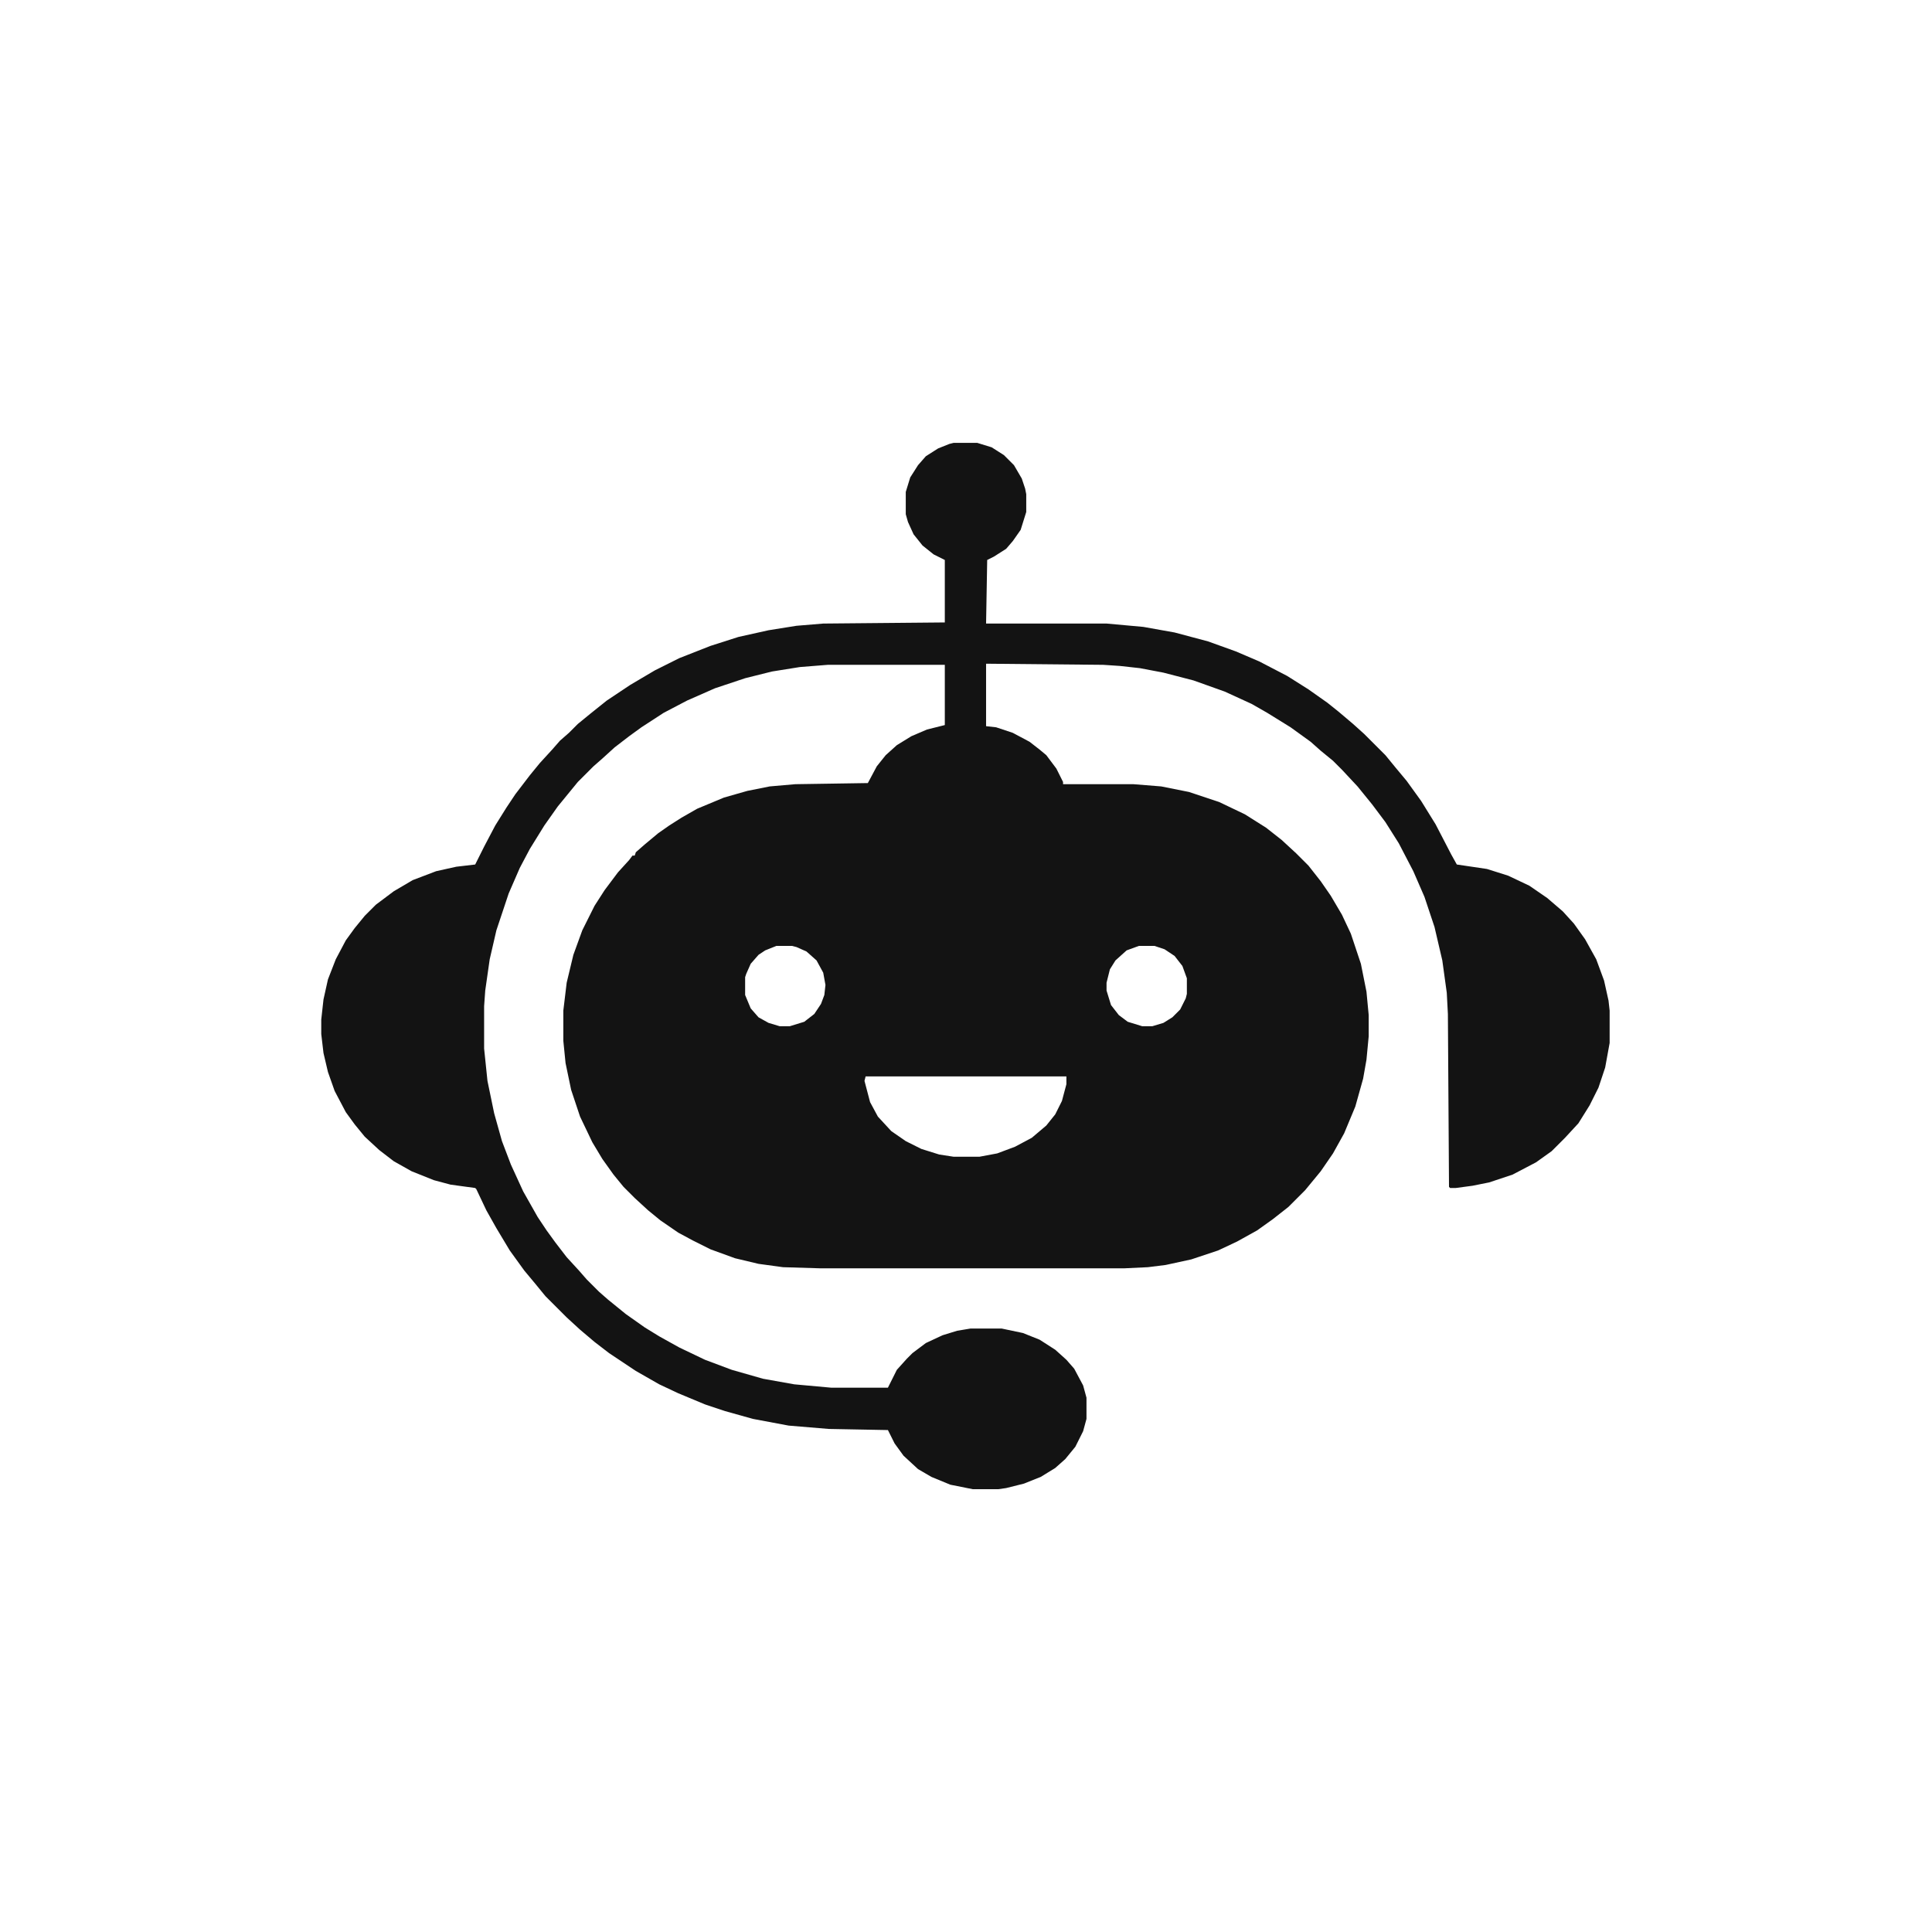 <?xml version="1.0" encoding="UTF-8"?>
<svg version="1.1" viewBox="0 0 1732 1444" width="1280" height="1280" xmlns="http://www.w3.org/2000/svg">
<path transform="translate(855,253)" d="m0 0h21l13 4 11 7 9 9 7 12 3 9 1 5v16l-5 16-7 10-6 7-11 7-6 3-1 57h108l33 3 28 5 30 8 25 9 21 9 25 13 19 12 17 12 10 8 13 11 10 9 19 19 9 11 10 12 13 18 13 21 14 27 5 9 27 4 19 6 19 9 16 11 14 12 10 11 10 14 10 18 7 19 4 18 1 9v29l-4 22-6 18-8 16-10 16-12 13-12 12-14 10-21 11-21 7-15 3-15 2h-5l-1-1-1-155-1-19-4-29-7-30-9-27-10-23-13-25-12-19-12-16-13-16-14-15-8-8-11-9-9-8-18-13-21-13-14-8-24-11-28-10-27-7-21-4-18-2-15-1-105-1v56l9 1 15 5 15 8 9 7 6 5 9 12 6 12v2h63l25 2 25 5 27 9 23 11 19 12 14 11 13 12 11 11 11 14 9 13 10 17 8 17 9 27 5 25 2 21v19l-2 21-3 17-7 25-10 24-10 18-11 16-14 17-15 15-14 11-14 10-18 10-17 8-24 8-23 5-16 2-21 1h-273l-33-1-22-3-21-5-22-8-16-8-13-7-16-11-11-9-12-11-10-10-9-11-10-14-9-15-11-23-8-24-5-24-2-20v-27l3-25 6-25 8-22 11-22 9-14 12-16 10-11 3-4h2l1-3 8-7 12-10 10-7 11-7 14-8 24-10 21-6 20-4 23-2 65-1 8-15 8-10 10-9 13-8 14-6 16-4v-54h-105l-25 2-25 4-24 6-27 9-25 11-21 11-20 13-11 8-13 10-11 10-8 7-14 14-18 22-12 17-13 21-9 17-10 23-11 33-6 26-4 28-1 14v38l3 29 6 29 7 25 8 21 11 24 13 23 8 12 8 11 10 13 11 12 7 8 11 11 8 7 16 13 17 12 13 8 18 10 23 11 24 9 28 8 28 5 33 3h51l8-16 9-10 5-5 12-9 15-7 13-4 12-2h28l19 4 15 6 14 9 10 9 7 8 8 15 3 11v19l-3 11-7 14-9 11-9 8-13 8-15 6-16 4-7 1h-23l-20-4-17-7-12-7-13-12-8-11-6-12-53-1-36-3-32-6-25-7-18-6-24-10-17-8-21-12-24-16-13-10-13-11-12-11-19-19-9-11-10-12-13-18-12-20-9-16-9-19-1-1-22-3-15-4-20-8-16-9-13-10-13-12-9-11-8-11-10-19-6-17-4-17-2-17v-13l2-18 4-18 7-18 9-17 8-11 9-11 10-10 16-12 17-10 21-8 18-4 17-2 8-16 10-19 10-16 8-12 13-17 9-11 11-12 7-8 8-7 8-8 11-9 15-12 21-14 22-13 22-11 28-11 25-8 27-6 25-4 24-2 109-1v-56l-10-5-10-8-8-10-5-11-2-7v-20l4-13 7-11 7-8 11-7 10-4zm-159 451-10 4-6 4-7 8-4 9-1 3v16l5 12 7 8 9 5 10 3h9l13-4 9-7 6-9 3-8 1-9-2-11-6-11-9-8-9-4-4-1zm325 0-11 4-10 9-5 8-3 12v7l4 13 7 9 8 6 13 4h9l10-3 8-5 7-7 5-10 1-4v-14l-4-11-7-9-9-6-9-3zm-245 117-1 4 5 19 7 13 12 13 13 9 14 7 16 5 13 2h23l16-3 16-6 15-8 13-11 8-10 6-12 4-15v-7z" fill="#131313"/>
</svg>

